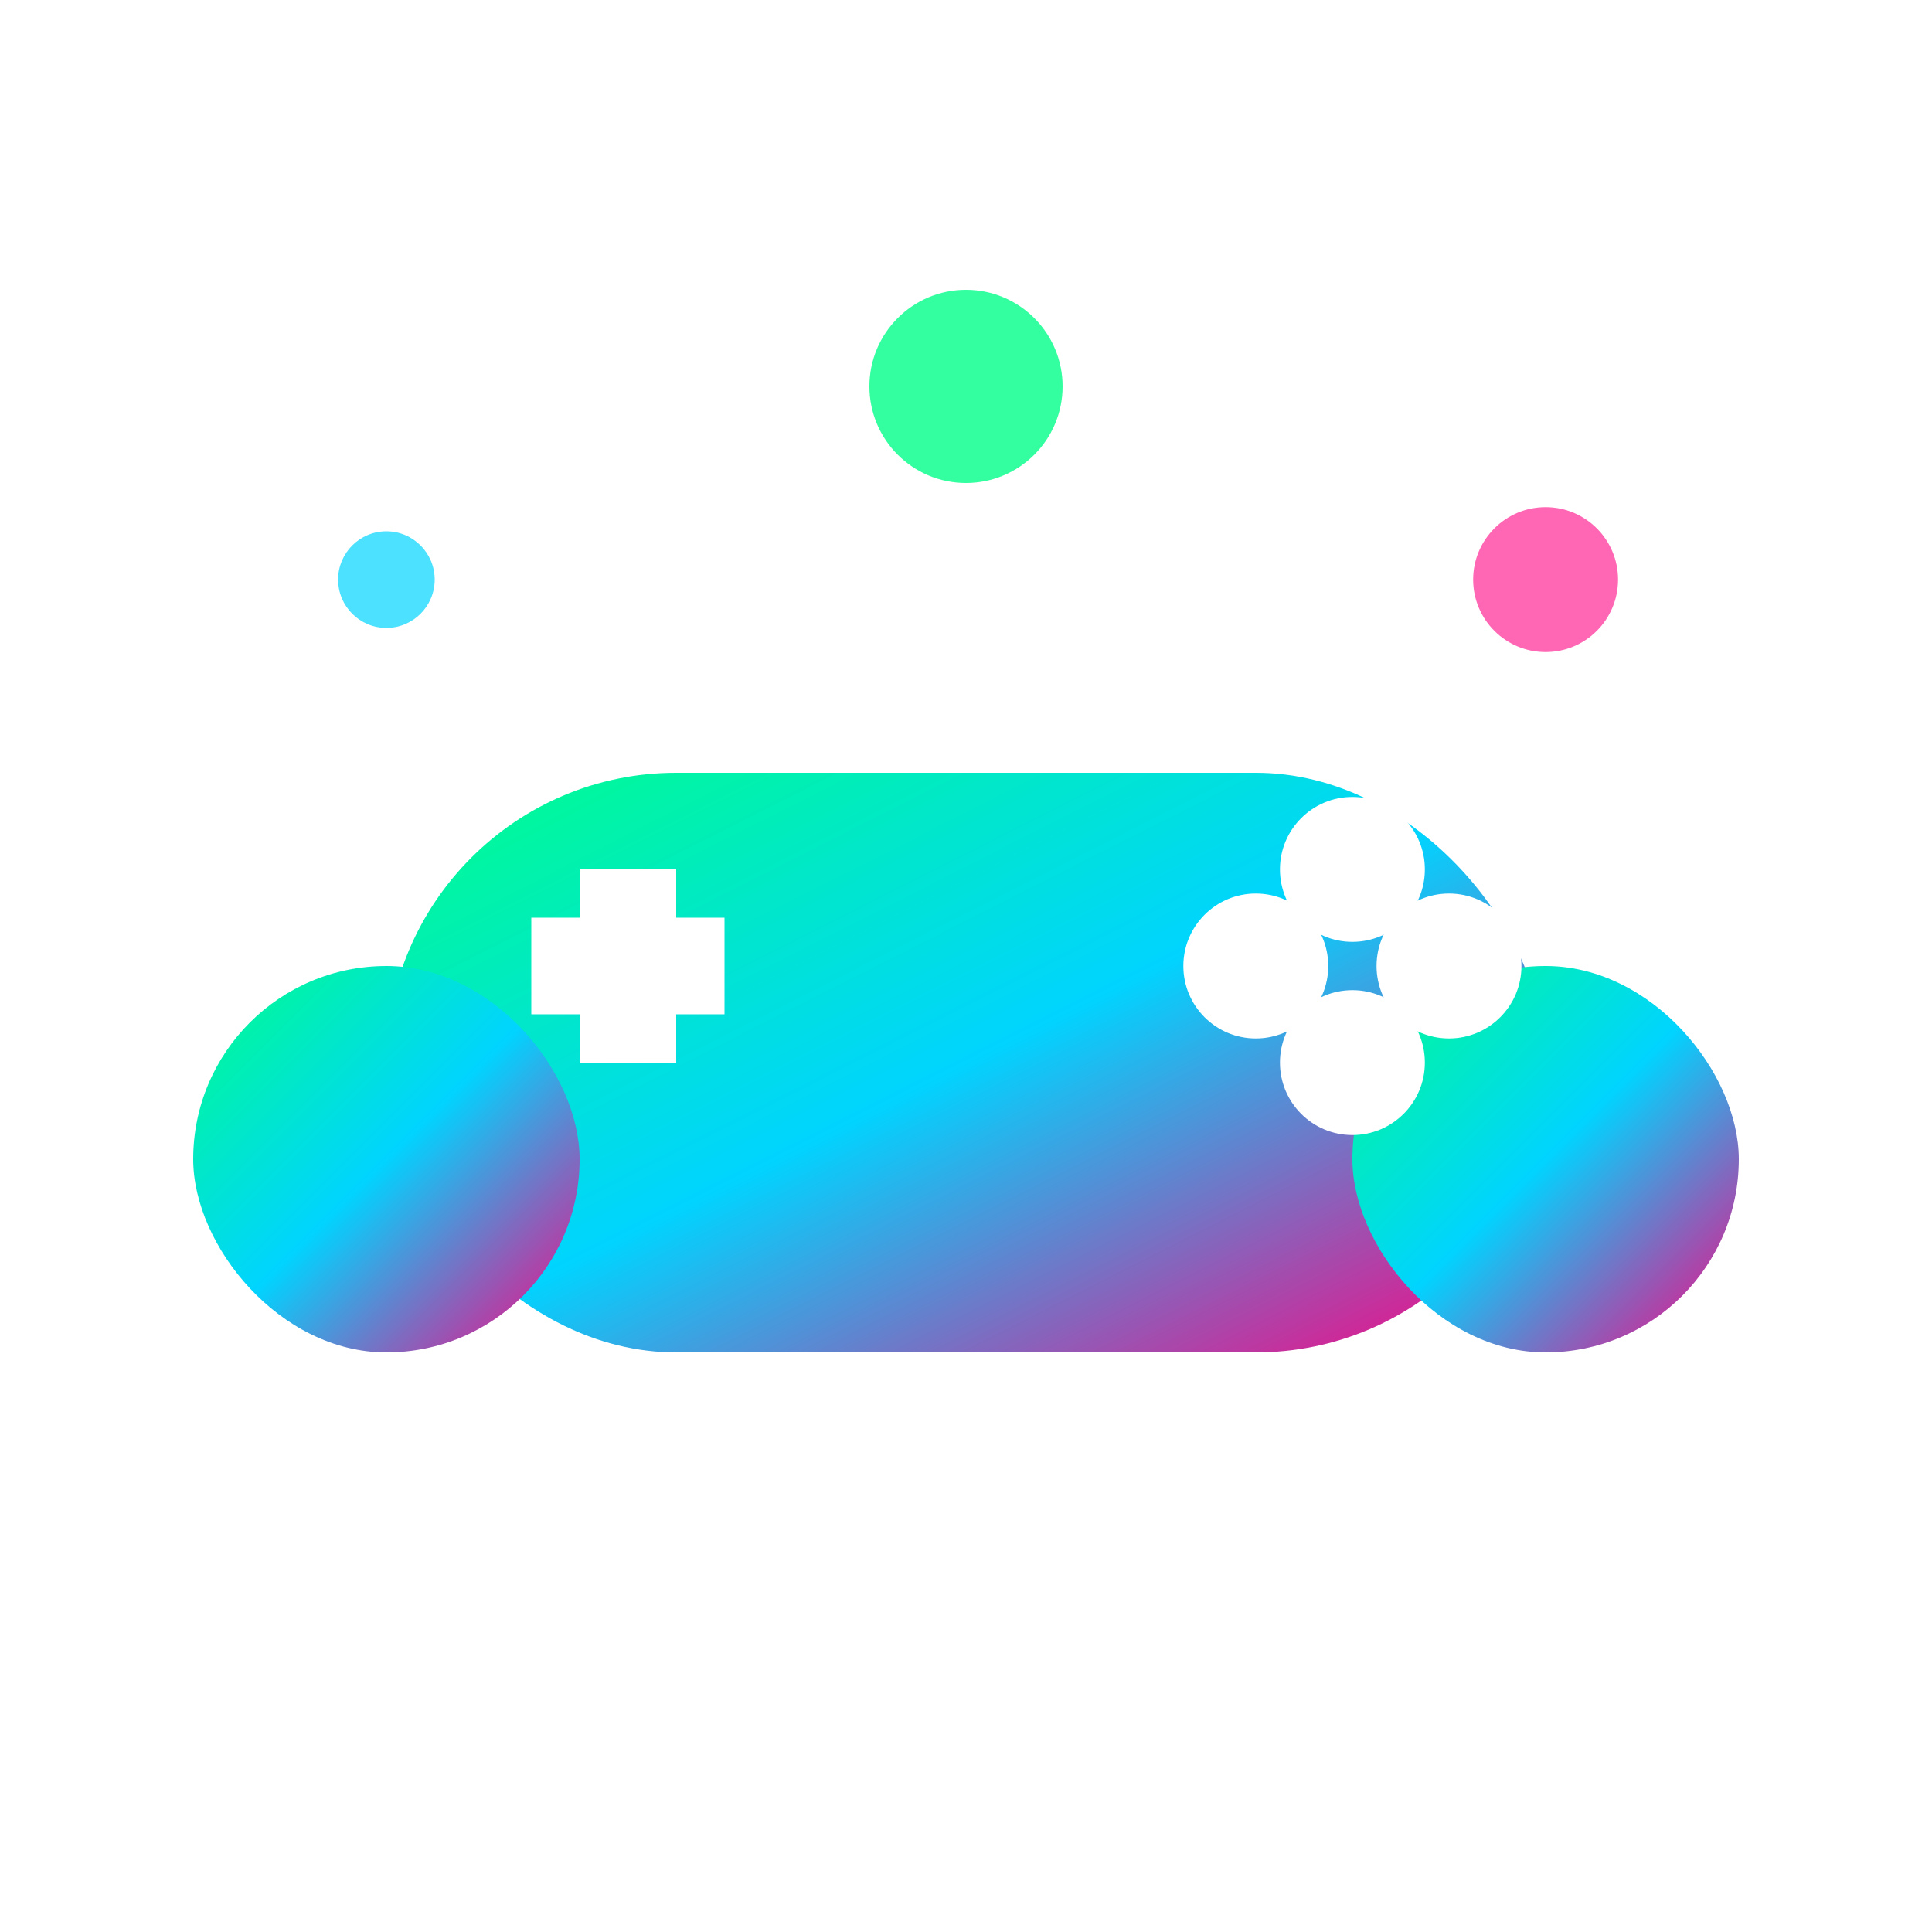 <svg width="40" height="40" viewBox="0 0 40 40" fill="none" xmlns="http://www.w3.org/2000/svg">
  <defs>
    <linearGradient id="gameGradient" x1="0%" y1="0%" x2="100%" y2="100%">
      <stop offset="0%" style="stop-color:#00ff88;stop-opacity:1" />
      <stop offset="50%" style="stop-color:#00d4ff;stop-opacity:1" />
      <stop offset="100%" style="stop-color:#ff0080;stop-opacity:1" />
    </linearGradient>
    <filter id="glow">
      <feGaussianBlur stdDeviation="3" result="coloredBlur"/>
      <feMerge> 
        <feMergeNode in="coloredBlur"/>
        <feMergeNode in="SourceGraphic"/>
      </feMerge>
    </filter>
  </defs>
  
  <!-- Game Controller Base -->
  <rect x="8" y="16" width="24" height="12" rx="6" fill="url(#gameGradient)" filter="url(#glow)"/>
  
  <!-- Controller Grips -->
  <rect x="4" y="20" width="8" height="8" rx="4" fill="url(#gameGradient)" filter="url(#glow)"/>
  <rect x="28" y="20" width="8" height="8" rx="4" fill="url(#gameGradient)" filter="url(#glow)"/>
  
  <!-- D-Pad -->
  <rect x="12" y="18" width="2" height="2" fill="#ffffff"/>
  <rect x="11" y="19" width="4" height="2" fill="#ffffff"/>
  <rect x="12" y="20" width="2" height="2" fill="#ffffff"/>
  
  <!-- Action Buttons -->
  <circle cx="26" cy="20" r="1.5" fill="#ffffff"/>
  <circle cx="28" cy="18" r="1.5" fill="#ffffff"/>
  <circle cx="30" cy="20" r="1.5" fill="#ffffff"/>
  <circle cx="28" cy="22" r="1.5" fill="#ffffff"/>
  
  <!-- Gaming Elements -->
  <circle cx="20" cy="8" r="2" fill="#00ff88" opacity="0.8">
    <animate attributeName="opacity" values="0.8;0.3;0.8" dur="2s" repeatCount="indefinite"/>
  </circle>
  <circle cx="32" cy="12" r="1.5" fill="#ff0080" opacity="0.6">
    <animate attributeName="opacity" values="0.6;0.2;0.6" dur="1.5s" repeatCount="indefinite"/>
  </circle>
  <circle cx="8" cy="12" r="1" fill="#00d4ff" opacity="0.7">
    <animate attributeName="opacity" values="0.7;0.2;0.7" dur="1.8s" repeatCount="indefinite"/>
  </circle>
</svg>
